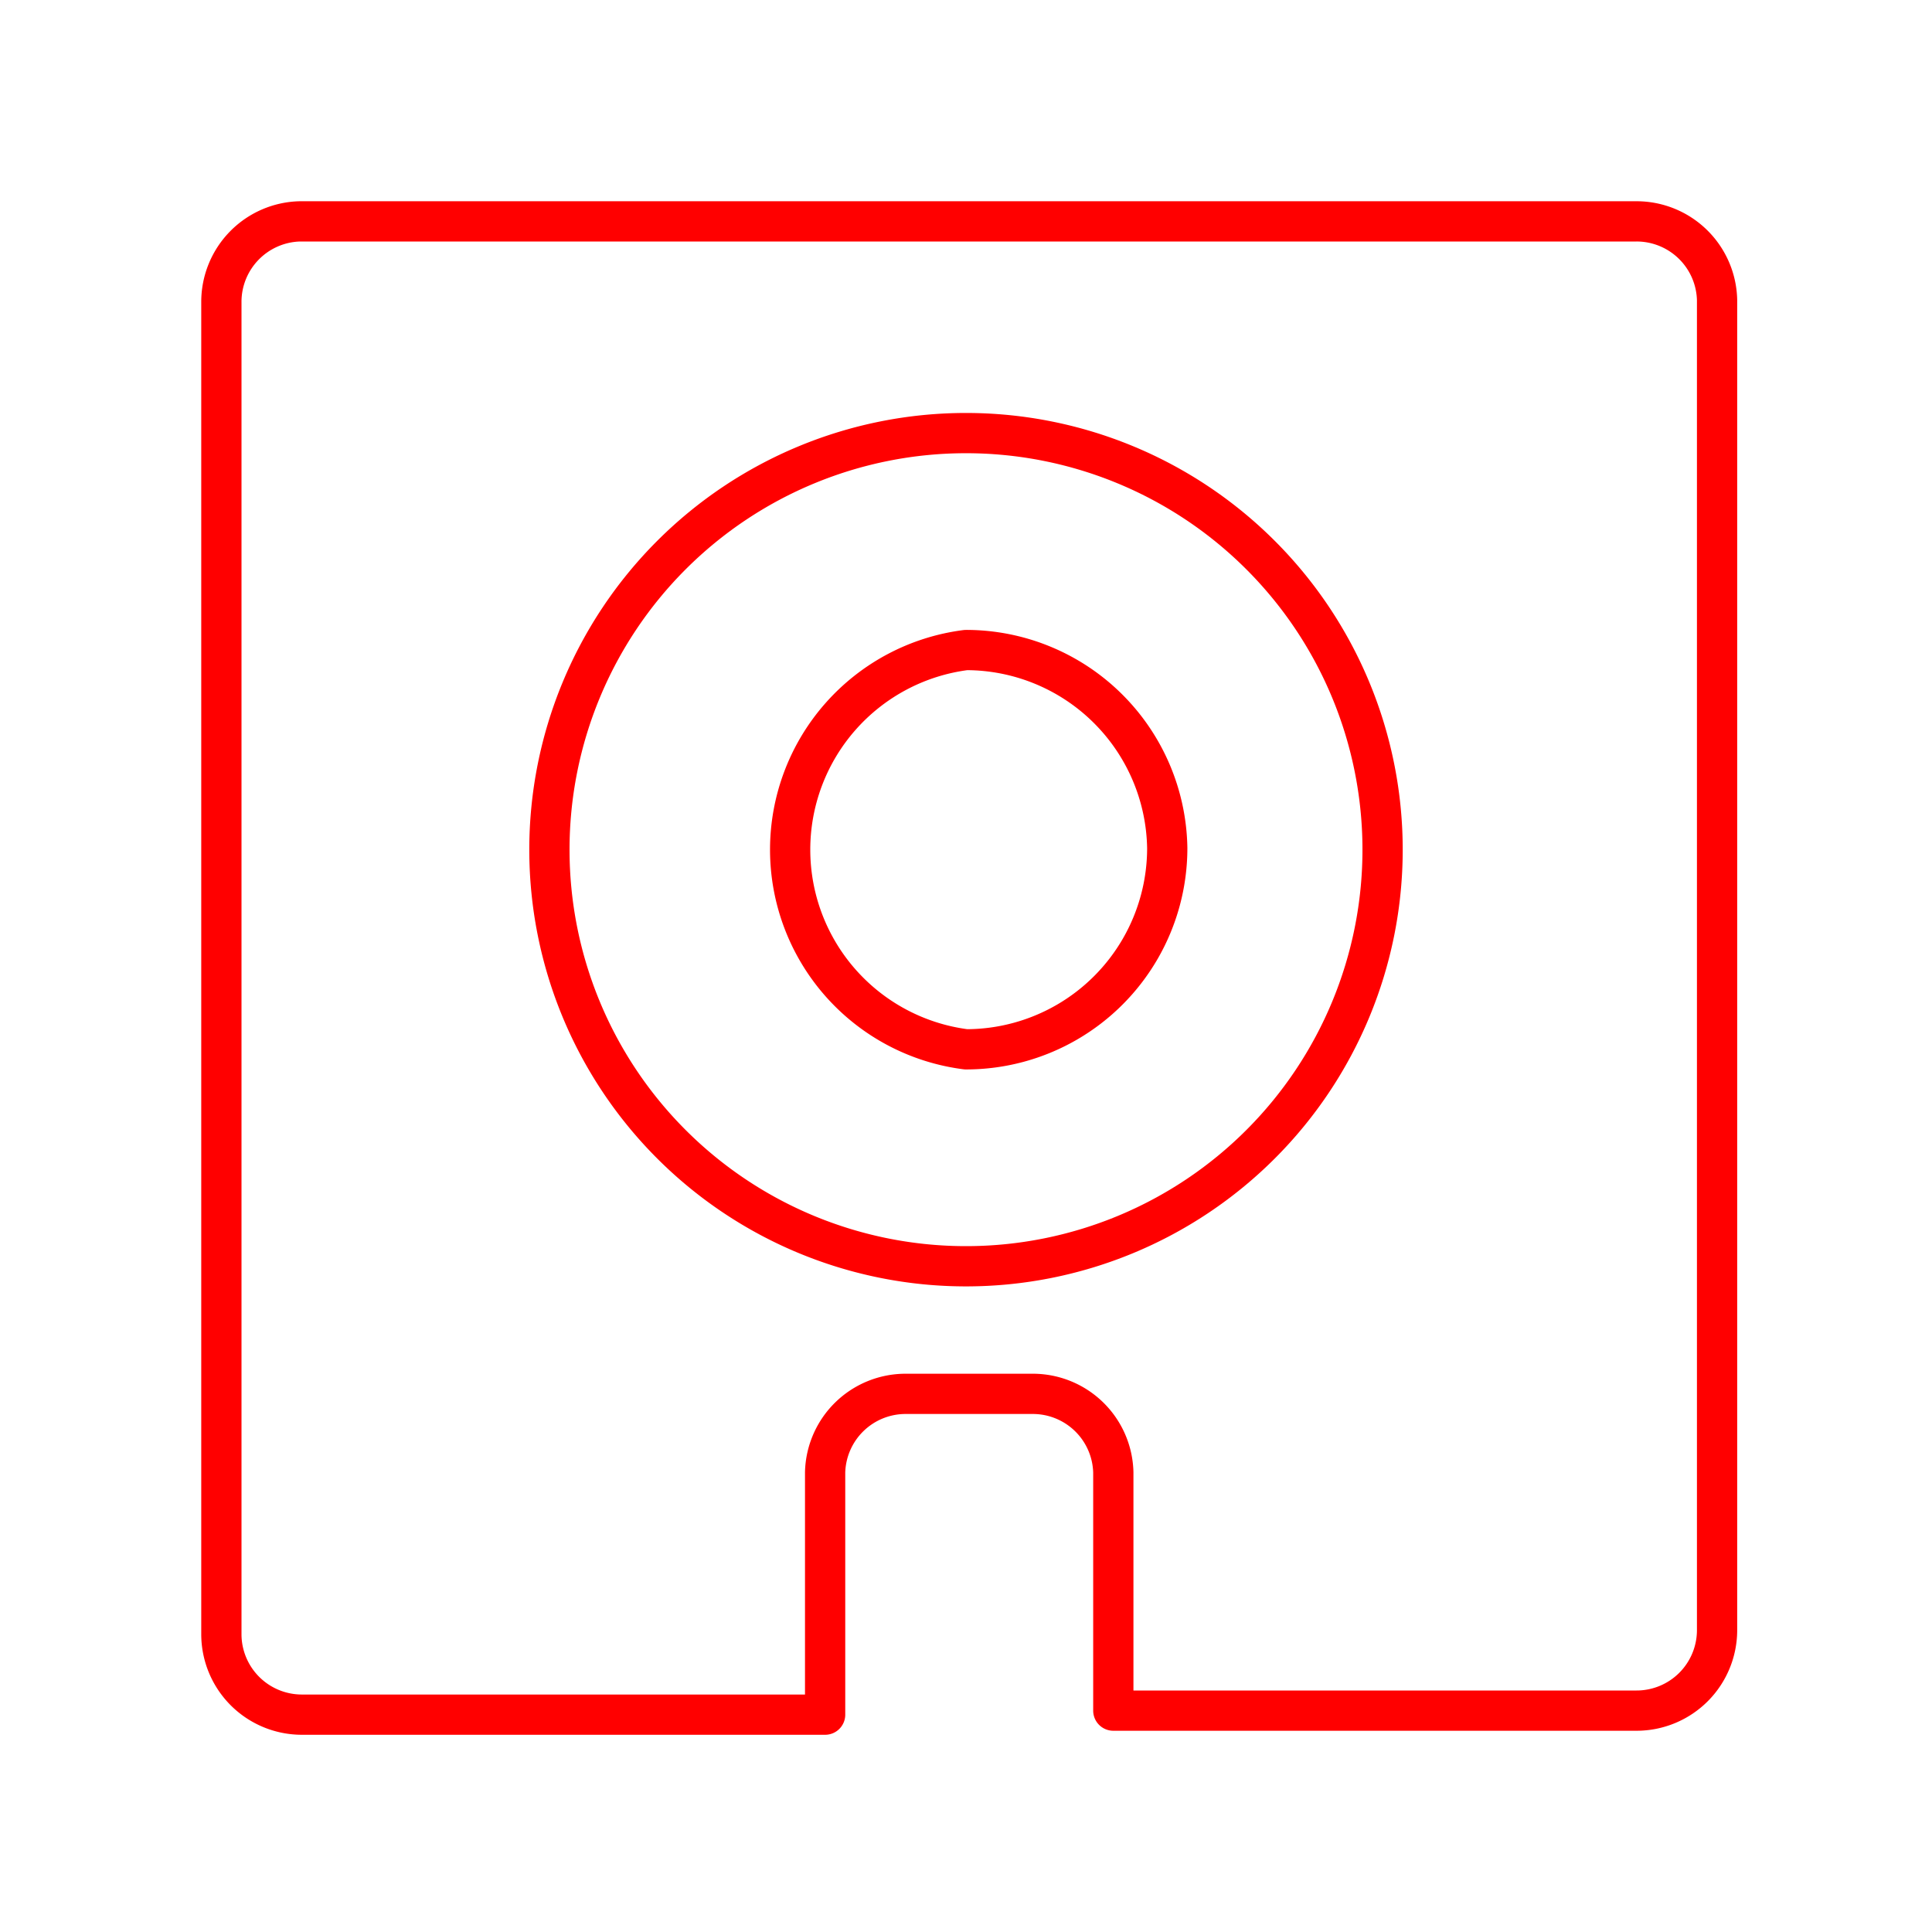 <svg id="Layer_2" data-name="Layer 2" xmlns="http://www.w3.org/2000/svg" viewBox="0 0 48 48"><defs><style>.cls-1{fill:none;stroke:#FF0000;stroke-linecap:round;stroke-linejoin:round;}</style></defs><path class="cls-1" d="M7.45,5.5a2,2,0,0,0-1.95,2v33.1a2,2,0,0,0,2,2h13V36.58a2,2,0,0,1,2-1.95h3.16a2,2,0,0,1,2,1.95V42.5h13a2,2,0,0,0,2-2V7.45a2,2,0,0,0-2-1.95ZM24,10.76A10.35,10.35,0,1,1,13.65,21.11,10.35,10.35,0,0,1,24,10.76Zm0,5.39a5,5,0,0,0,0,9.92h0a5,5,0,0,0,5-5h0A5,5,0,0,0,24,16.15Z"/></svg>